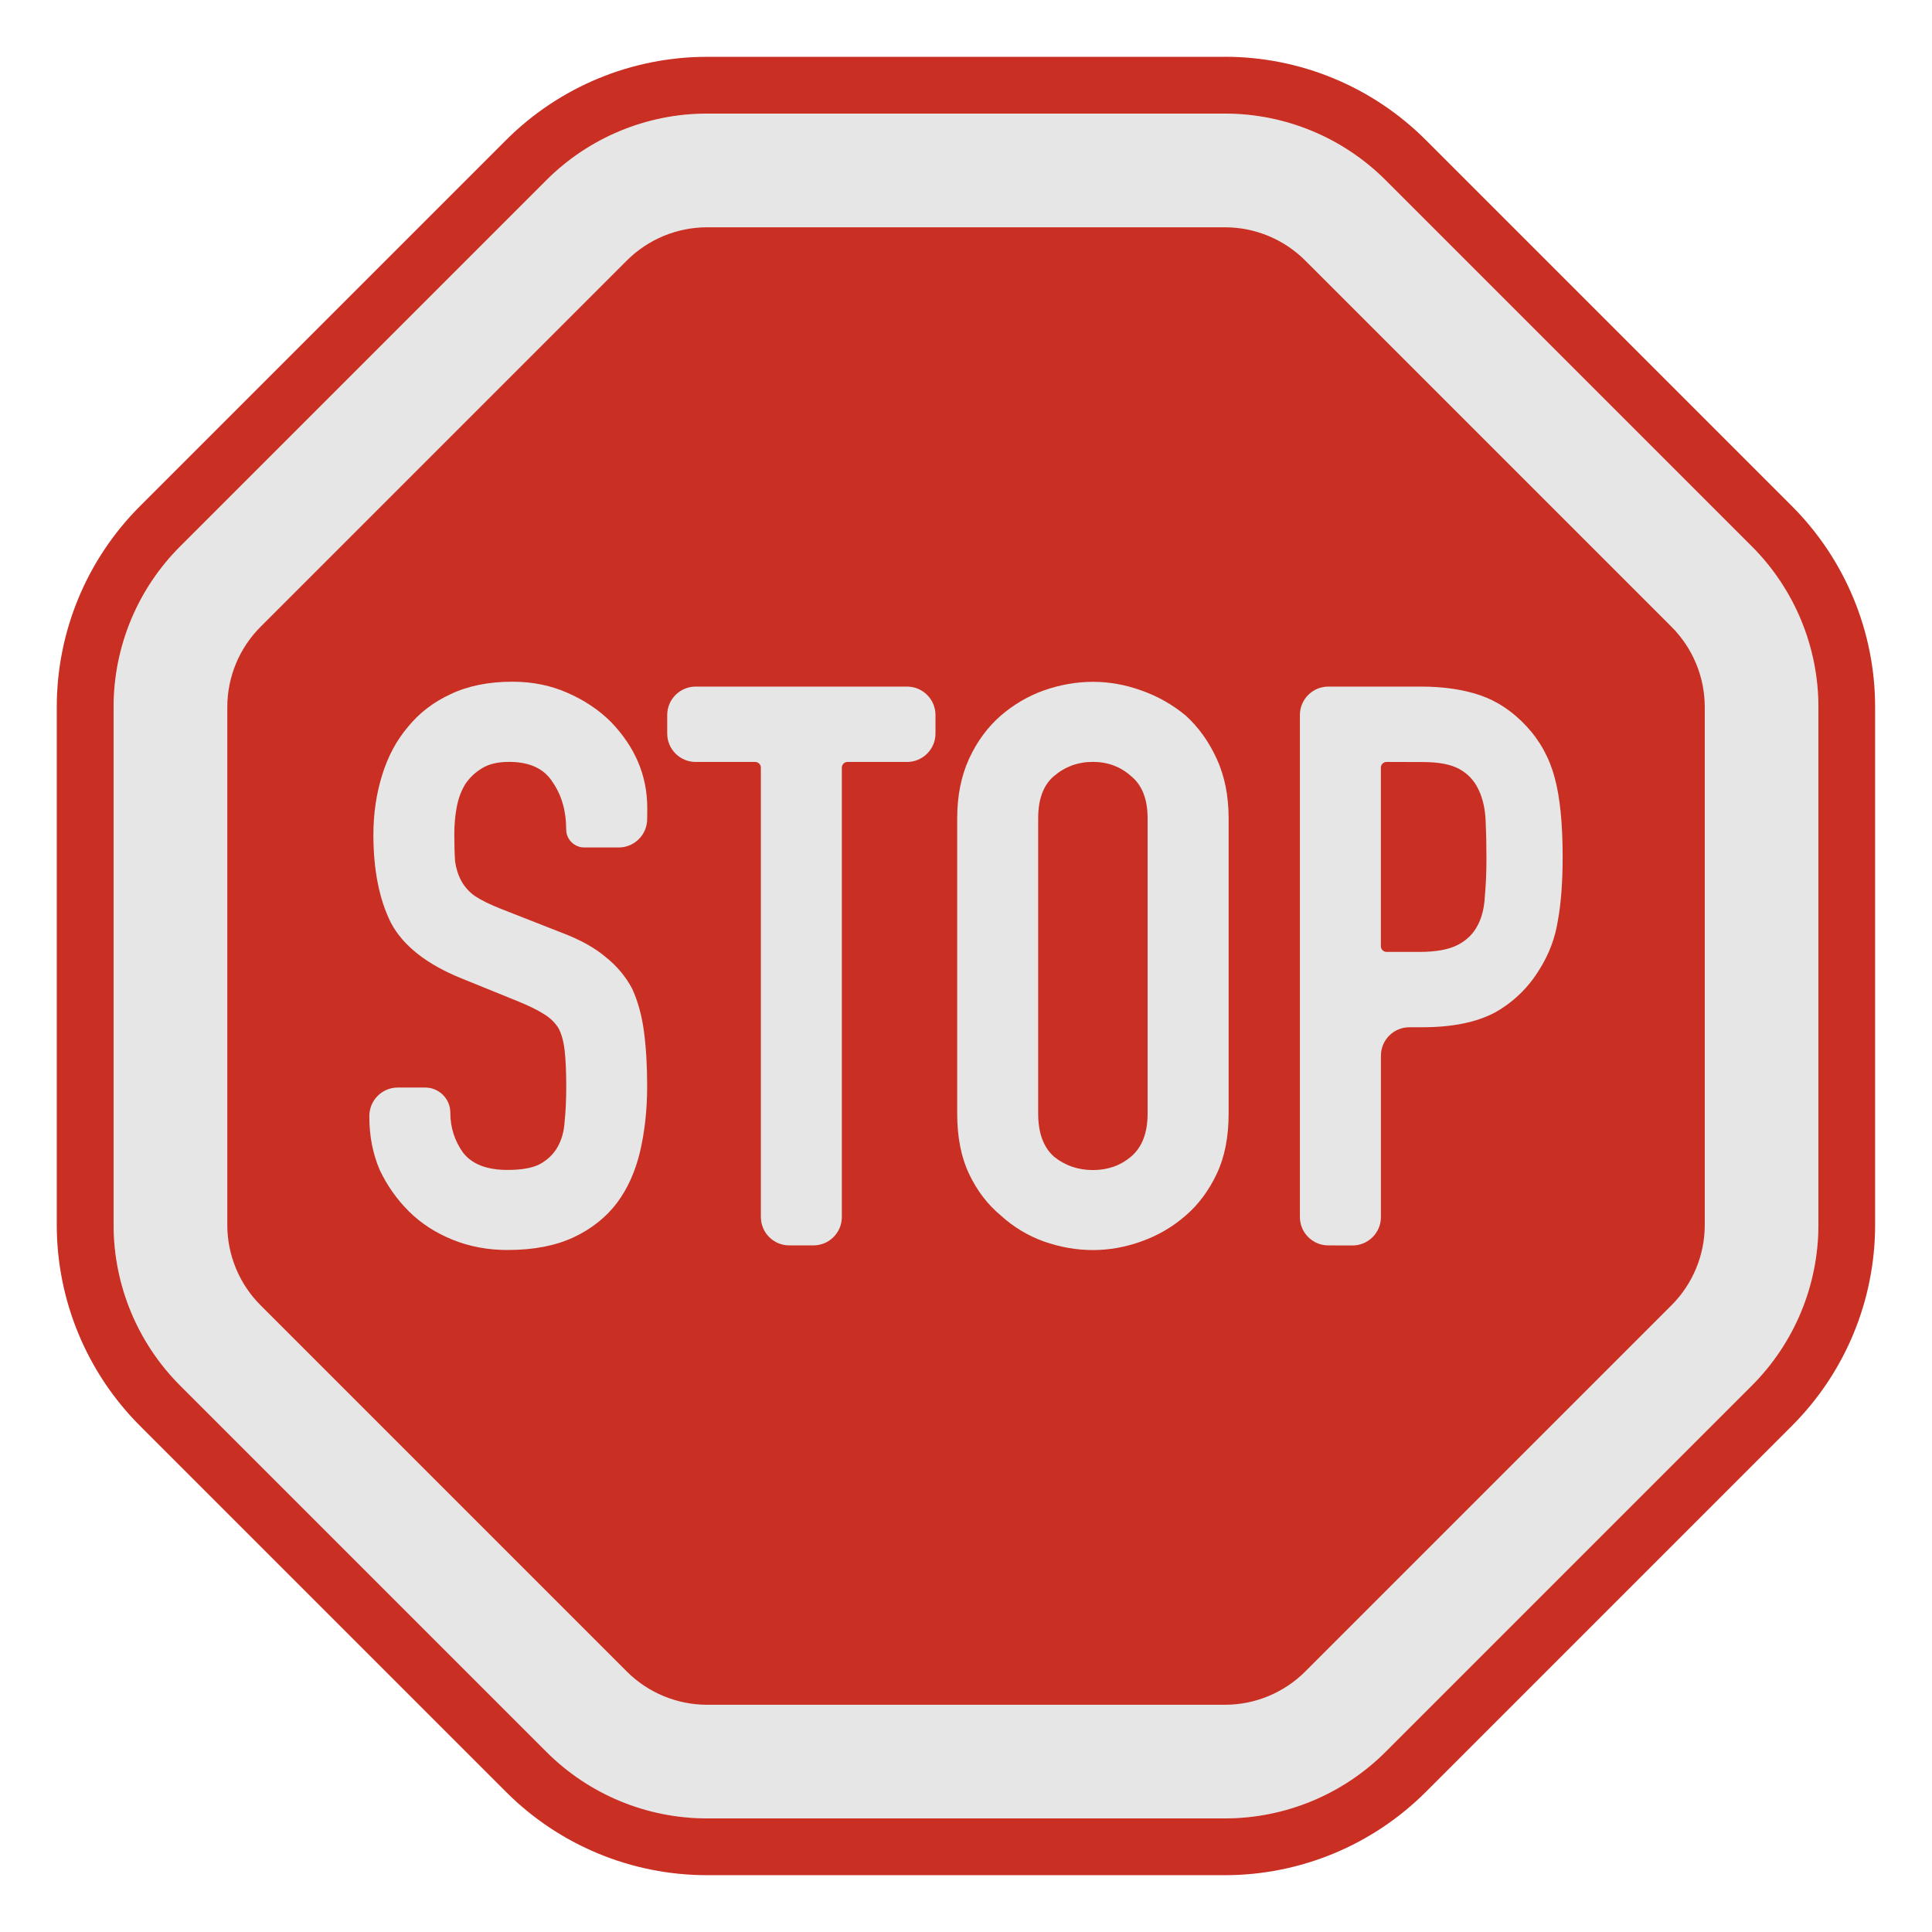 <svg fill="none" height="34" viewBox="0 0 34 34" width="34" xmlns="http://www.w3.org/2000/svg"><path d="m21.556 2h-9.113c-1.061 0-2.078.421-2.828 1.172l-6.444 6.444c-.75.75-1.172 1.768-1.172 2.828v9.113c0 1.061.421 2.078 1.172 2.829l6.444 6.444c.75.75 1.768 1.172 2.828 1.172h9.113c1.061 0 2.078-.421 2.829-1.172l6.444-6.444c.75-.75 1.172-1.768 1.172-2.829v-9.113c0-1.061-.421-2.078-1.172-2.828l-6.444-6.444c-.75-.75-1.768-1.172-2.829-1.172z" fill="#e6e6e6"/><path d="m12.444 4c-.53 0-1.039.211-1.414.586l-6.444 6.444c-.375.375-.586.884-.586 1.414v9.113c0 .53.211 1.039.586 1.414l6.444 6.444c.375.375.884.586 1.414.586h9.113c.53 0 1.039-.211 1.414-.586l6.444-6.444c.375-.375.586-.884.586-1.414v-9.113c0-.53-.211-1.039-.586-1.414l-6.444-6.444c-.375-.375-.884-.586-1.414-.586z" fill="#c92f23"/><path clip-rule="evenodd" d="m21.556 1h-9.113c-1.326 0-2.598.527-3.536 1.464l-6.444 6.444c-.938.938-1.464 2.209-1.464 3.535v9.113c0 1.326.527 2.598 1.464 3.536l6.444 6.444c.938.938 2.209 1.464 3.535 1.464h9.113c1.326 0 2.598-.527 3.536-1.464l6.444-6.444c.938-.938 1.464-2.209 1.464-3.536v-9.113c0-1.326-.527-2.598-1.464-3.536l-6.444-6.444c-.938-.938-2.209-1.464-3.536-1.464zm-18.385 23.385c-.75-.75-1.172-1.768-1.172-2.829v-9.113c0-1.061.421-2.078 1.172-2.828l6.444-6.444c.75-.75 1.768-1.172 2.828-1.172h9.113c1.061 0 2.078.421 2.829 1.172l6.444 6.444c.75.75 1.172 1.768 1.172 2.828v9.113c0 1.061-.421 2.078-1.172 2.829l-6.444 6.444c-.75.75-1.768 1.172-2.829 1.172h-9.113c-1.061 0-2.078-.421-2.828-1.172z" fill="#c92f23" fill-rule="evenodd"/><g fill="#e6e6e6"><path d="m11.389 14.414c0 .276-.224.5-.5.5h-.607c-.175 0-.318-.142-.318-.318 0-.322-.079-.599-.237-.829-.149-.239-.405-.359-.768-.359-.196 0-.354.037-.475.111-.121.074-.219.166-.293.276-.074.12-.126.258-.154.414-.028.147-.042.304-.042.47 0 .193.005.354.014.483.019.129.056.244.112.345.056.101.135.189.237.262.112.074.261.147.447.221l1.09.428c.317.12.573.262.768.428.196.157.349.341.461.552.102.221.172.474.209.76.037.276.056.594.056.953 0 .414-.042.801-.126 1.16-.084.35-.219.649-.405.898-.196.258-.452.46-.768.608-.317.147-.703.221-1.159.221-.345 0-.666-.06-.964-.18s-.554-.285-.768-.497-.386-.456-.517-.732c-.121-.285-.182-.594-.182-.925v-.025c0-.276.224-.5.5-.5h.483c.244 0 .442.198.442.442 0 .258.074.493.224.704.158.203.419.304.782.304.242 0 .428-.032.559-.097.14-.074.247-.175.321-.304s.116-.281.126-.456c.019-.184.028-.387.028-.608 0-.258-.009-.47-.028-.635-.019-.166-.056-.299-.112-.401-.065-.101-.154-.184-.265-.249-.102-.064-.242-.134-.419-.207l-1.02-.414c-.615-.249-1.029-.576-1.243-.981-.205-.414-.307-.93-.307-1.547 0-.368.051-.718.154-1.05.102-.331.256-.617.461-.856.196-.239.442-.428.74-.566.307-.147.671-.221 1.09-.221.354 0 .675.065.964.193.298.129.554.299.768.511.428.442.643.949.643 1.519z"/><path d="m13.89 21.917c-.276 0-.5-.224-.5-.5v-7.908c0-.055-.045-.1-.1-.1h-1.048c-.276 0-.5-.224-.5-.5v-.326c0-.276.224-.5.5-.5h3.721c.276 0 .5.224.5.5v.326c0 .276-.224.5-.5.5h-1.048c-.055 0-.1.045-.1.1v7.908c0 .276-.224.5-.5.5z"/><path d="m16.845 14.403c0-.396.07-.746.209-1.05.14-.304.326-.557.559-.76.224-.193.475-.341.754-.442.289-.101.577-.152.866-.152s.573.051.852.152c.289.101.549.249.782.442.224.203.405.456.545.76s.21.654.21 1.05v5.193c0 .414-.07.769-.21 1.063-.14.295-.321.539-.545.732-.233.203-.493.354-.782.456-.279.101-.563.152-.852.152s-.577-.051-.866-.152c-.279-.101-.531-.253-.754-.456-.233-.193-.419-.437-.559-.732-.14-.295-.209-.649-.209-1.063zm1.425 5.193c0 .341.093.594.279.76.196.157.424.235.684.235.261 0 .484-.078.67-.235.196-.166.293-.419.293-.76v-5.193c0-.341-.098-.589-.293-.746-.186-.166-.41-.249-.67-.249-.261 0-.489.083-.684.249-.186.157-.279.405-.279.746z"/><path d="m23.376 21.917c-.276 0-.5-.224-.5-.5v-8.834c0-.276.224-.5.5-.5h1.637c.391 0 .736.051 1.034.152s.568.281.81.539c.242.258.41.562.503.912.093.341.14.806.14 1.395 0 .442-.028.815-.084 1.119-.047.304-.154.589-.321.856-.196.322-.456.576-.782.76-.326.175-.754.262-1.285.262h-.226c-.276 0-.5.224-.5.5v2.84c0 .276-.224.5-.5.5zm1.025-8.508c-.055 0-.1.045-.1.1v3.143c0 .055.045.1.1.1h.585c.289 0 .512-.042.67-.124.158-.083.275-.198.349-.345.074-.138.116-.308.126-.511.019-.203.028-.428.028-.677 0-.23-.005-.447-.014-.649-.009-.212-.051-.396-.126-.552-.074-.157-.186-.276-.335-.359-.149-.083-.363-.124-.642-.124z"/></g></svg>